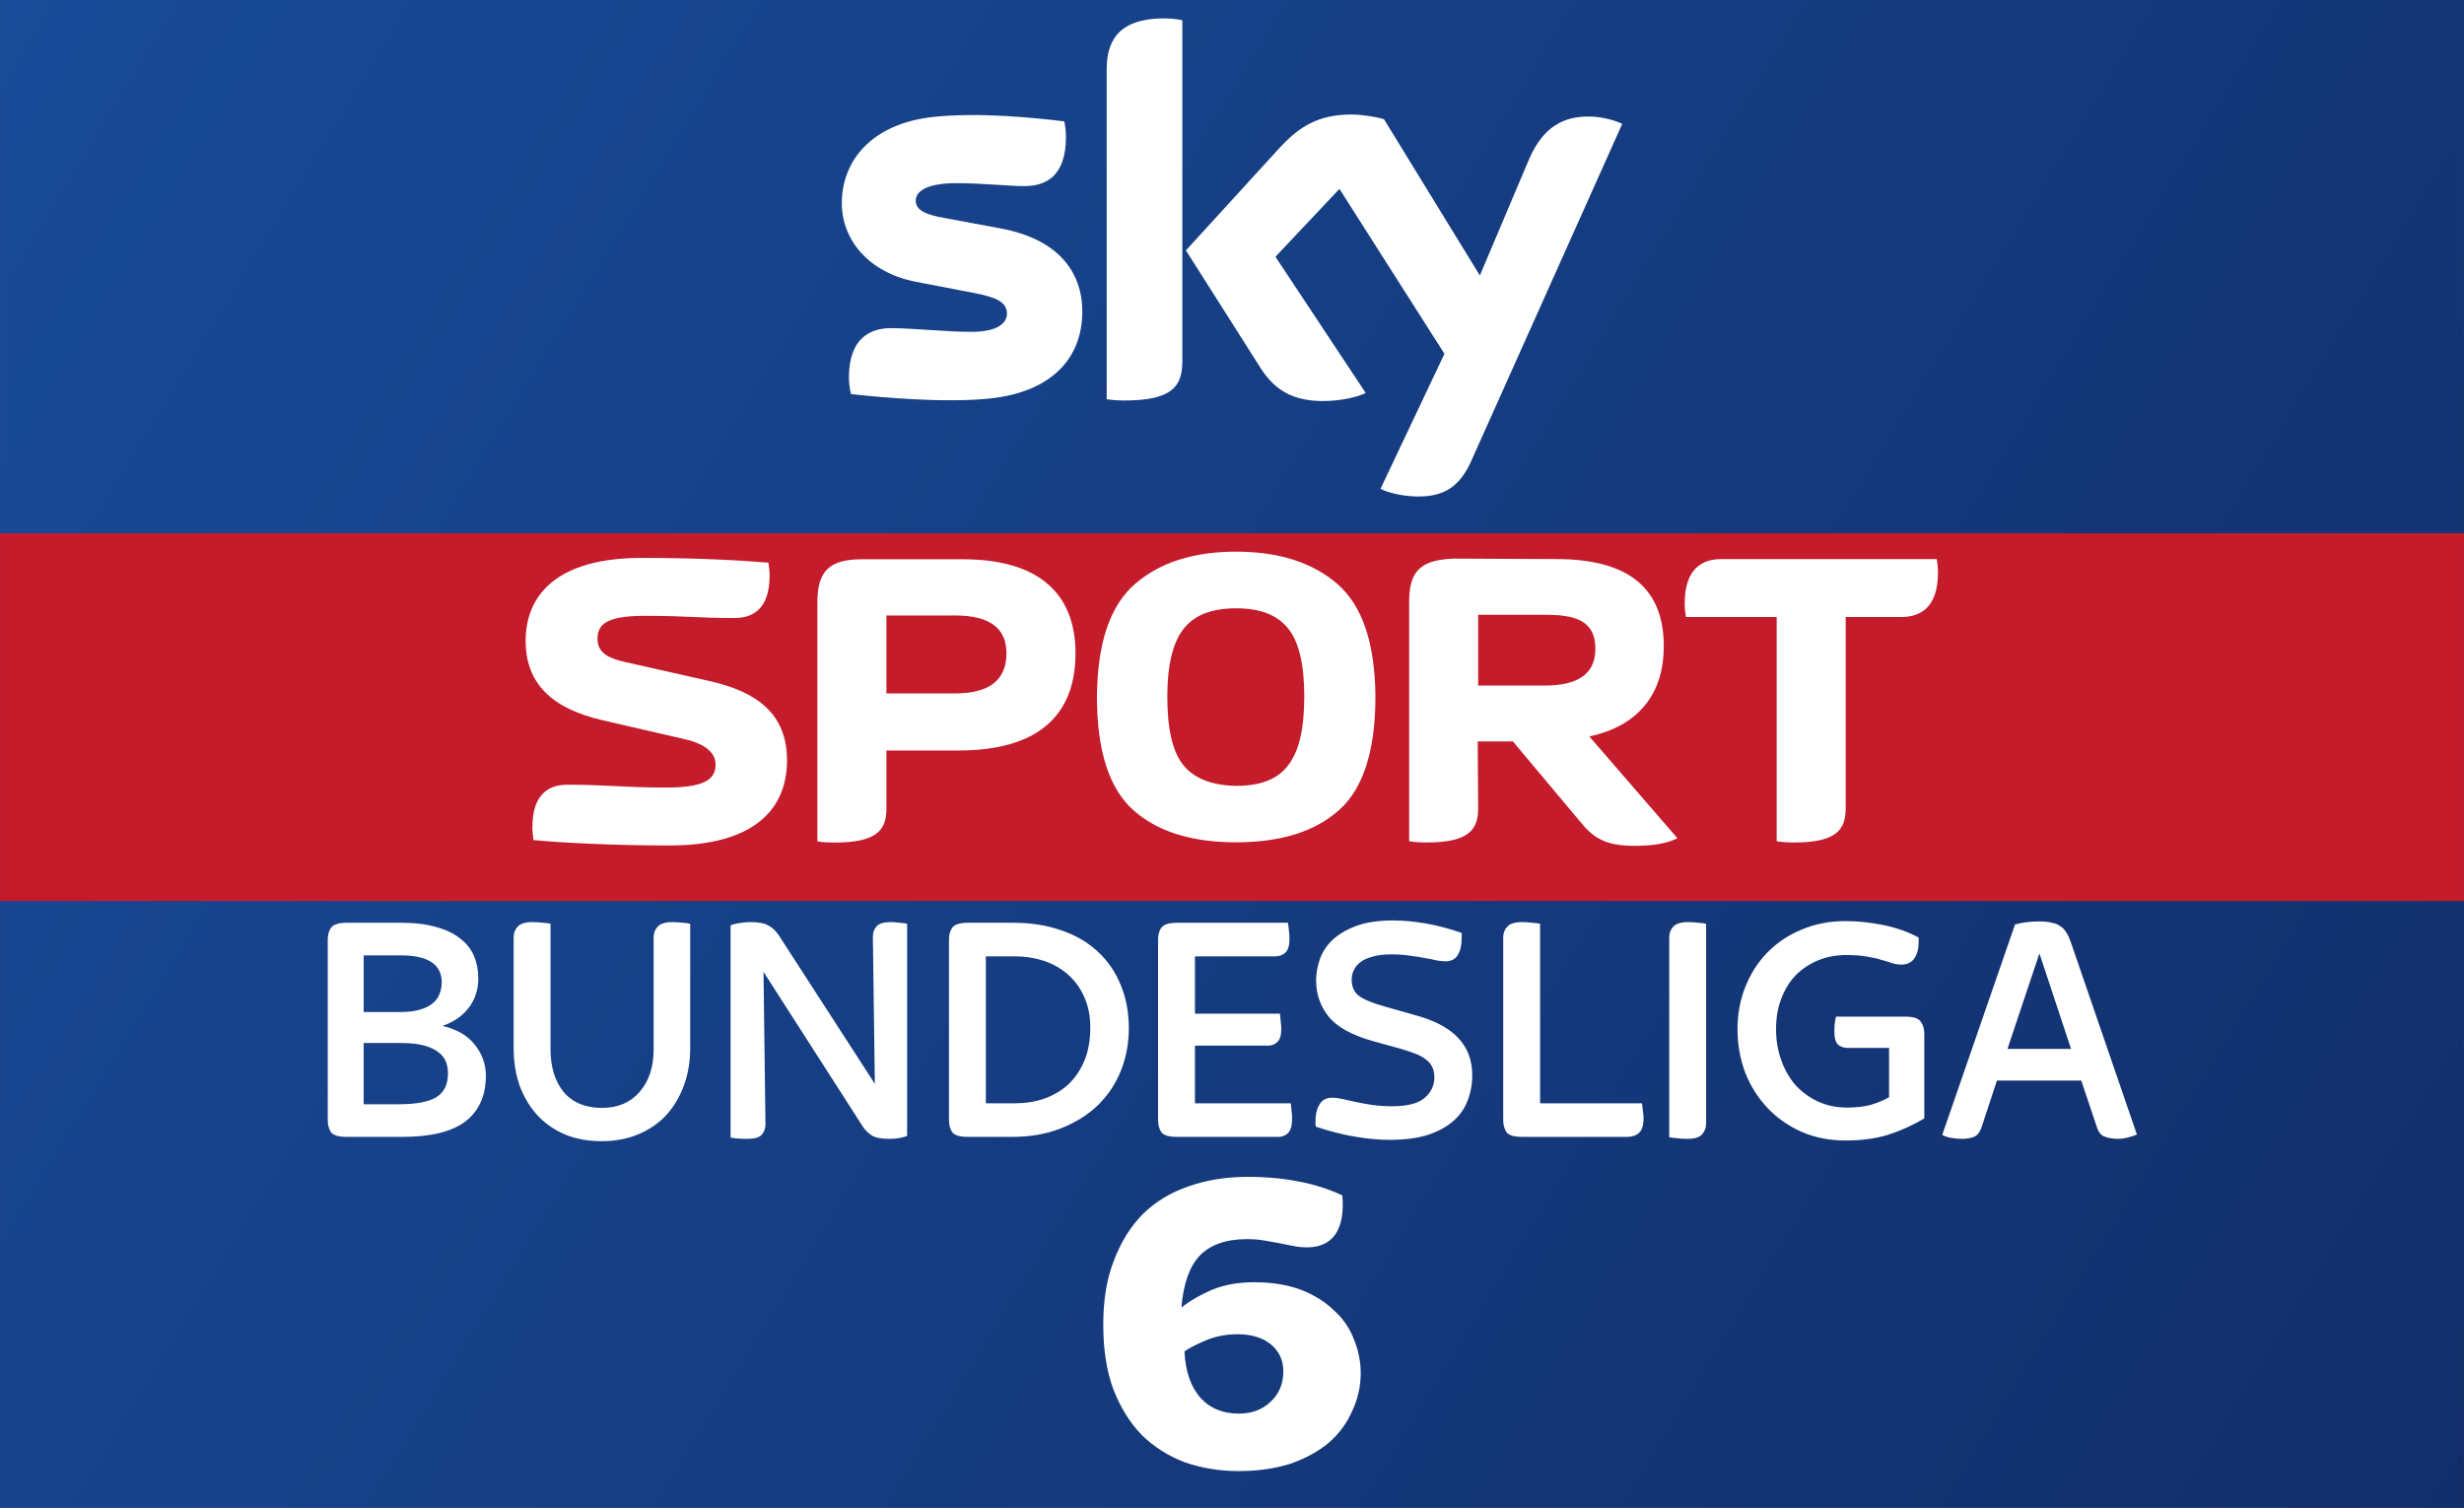 <svg width="1340" height="820" version="1.1" viewBox="0 0 354.54 216.96" xmlns="http://www.w3.org/2000/svg">
 <rect x="0" y="0" width="354.54" height="216.96" fill="#808080" stroke="none"/>
 <defs>
  <linearGradient id="linearGradient890" x1="-.001" x2="354.54" y2="216.96" gradientUnits="userSpaceOnUse">
   <stop stop-color="#194b98" offset="0"/>
   <stop stop-color="#122e6a" offset="1"/>
  </linearGradient>
 </defs>
 <g transform="translate(-1.6002e-6)">
  <path d="m-7.3425e-4 0h354.54v216.96h-354.54z" fill="url(#linearGradient890)" style="paint-order:stroke fill markers"/>
  <path d="m-7.4105e-4 76.73h354.54v52.917h-354.54z" fill="#c41c2b" style="paint-order:stroke fill markers"/>
  <path d="m155.73 44.828c0 6.666-4.357 11.537-13.2 12.501-6.409 0.687-15.688-0.124-20.092-0.631-0.164-0.719-0.291-1.615-0.291-2.318 0-5.835 3.153-7.165 6.102-7.165 3.064 0 7.894 0.531 11.489 0.531 3.945 0 5.151-1.342 5.151-2.617 0-1.674-1.595-2.37-4.661-2.958l-8.39-1.615c-6.985-1.339-10.711-6.174-10.711-11.304 0-6.237 4.411-11.458 13.085-12.418 6.559-0.71 14.54 0.091 18.921 0.629 0.162 0.754 0.245 1.465 0.245 2.248 0 5.815-3.064 7.07-6.018 7.07-2.27 0-5.79-0.425-9.808-0.425-4.093 0-5.79 1.133-5.79 2.513 0 1.453 1.617 2.056 4.179 2.504l8.02 1.489c8.239 1.52 11.769 6.204 11.769 11.967m14.394 7.157c0 3.577-1.404 5.639-8.376 5.639-0.924 0-1.733-0.068-2.507-0.18v-47.437c0-3.602 1.224-7.361 8.27-7.361 0.887 0 1.781 0.091 2.614 0.265v49.073m28.512 18.352c0.913 0.467 2.793 1.035 5.158 1.099 4.045 0.087 6.257-1.467 7.895-5.096l21.731-48.511c-0.896-0.483-2.879-1.019-4.508-1.057-2.792-0.052-6.541 0.522-8.941 6.244l-7.037 16.623-13.801-22.498c-0.89-0.273-3.063-0.665-4.66-0.665-4.864 0-7.591 1.798-10.417 4.865l-13.417 14.687 10.792 17c1.994 3.097 4.624 4.676 8.893 4.676 2.791 0 5.115-0.636 6.192-1.151l-12.994-19.61 9.208-9.765 15.109 23.73-9.203 19.43" fill="#fff" stroke-width="2.187"/>
  <g transform="matrix(3.102 0 0 3.102 -58.398 67.905)" fill="#fff">
   <path d="m55.331 13.37c0-2.145-1.39-3.182-3.615-3.675l-3.887-0.876c-0.705-0.161-1.289-0.383-1.289-1.087 0-0.765 0.604-1.057 2.235-1.057 1.923 0 2.376 0.101 4.118 0.101 0.806 0 1.631-0.373 1.631-1.964 0-0.191-0.022-0.413-0.059-0.604-1.178-0.101-3.272-0.221-5.87-0.221-3.897 0-5.387 1.692-5.387 3.846 0 2.024 1.269 3.142 3.524 3.675l3.887 0.896c0.906 0.211 1.4 0.615 1.4 1.178 0 0.765-0.695 1.057-2.316 1.057-1.923 0-2.809-0.131-4.561-0.131-0.795 0-1.621 0.373-1.621 1.963 0 0.191 0.022 0.403 0.051 0.604 1.188 0.121 3.716 0.252 6.303 0.252 3.907 0 5.457-1.661 5.457-3.957"/>
   <path d="m87.371 12.5h1.631l3.142 3.746c0.584 0.725 1.158 1.097 2.487 1.097 0.906 0 1.51-0.111 2.004-0.352l-4.088-4.722c2.296-0.493 3.454-1.984 3.454-4.189 0-2.699-1.651-4.038-4.984-4.038l-4.763-0.022c-1.551 0.059-2.064 0.594-2.064 2.004v11.106c0.242 0.036 0.514 0.059 0.785 0.059 1.964 0 2.417-0.574 2.417-1.591l-0.022-3.101m0.022-2.588v-3.283h3.081c1.309 0 2.356 0.202 2.356 1.571 0 1.158-0.785 1.712-2.356 1.712h-3.081"/>
   <path d="m56.741 17.14c0.232 0.036 0.514 0.051 0.785 0.051 1.964 0 2.417-0.564 2.417-1.581v-2.688h3.333c3.635 0 5.437-1.571 5.437-4.511 0-2.85-1.802-4.36-5.226-4.36h-4.682c-1.571 0-2.064 0.604-2.064 2.004v11.086m3.202-6.867v-3.615h3.192c1.591 0 2.376 0.584 2.376 1.752 0 1.228-0.785 1.863-2.376 1.863h-3.192"/>
   <path d="m76.161 17.18c2.064 0 3.655-0.493 4.773-1.49 1.118-0.987 1.692-2.749 1.692-5.266-0.022-2.467-0.594-4.199-1.752-5.216-1.158-1.007-2.729-1.51-4.712-1.51-1.984 0-3.544 0.503-4.702 1.51-1.158 1.017-1.732 2.749-1.752 5.216 0 2.517 0.574 4.279 1.692 5.266 1.118 0.997 2.709 1.49 4.763 1.49m3.162-6.756c0 1.51-0.252 2.568-0.765 3.202-0.483 0.644-1.299 0.936-2.396 0.936-1.118-0.022-1.913-0.332-2.427-0.936-0.514-0.615-0.765-1.671-0.765-3.202 0-1.51 0.272-2.568 0.785-3.182 0.503-0.624 1.309-0.916 2.407-0.916 1.097 0 1.883 0.292 2.396 0.916 0.514 0.615 0.765 1.671 0.765 3.182"/>
   <path d="m104.44 6.73h2.568c0.846 0 1.712-0.392 1.712-2.064 0-0.191-0.022-0.433-0.059-0.624h-9.988c-0.836 0-1.702 0.392-1.702 2.064 0 0.191 0.022 0.423 0.058 0.624h4.209v10.401c0.242 0.036 0.514 0.058 0.795 0.058 1.954 0 2.407-0.574 2.407-1.591v-8.87"/>
  </g>
  <g transform="matrix(1.185 0 0 1.185 -19.509 -467.94)" fill="#fff" stroke-width="1px" aria-label="BUNDESLIGA">
   <path d="m58.579 532.93q-1.48 0-1.92-0.56-0.4-0.6-0.4-1.52v-21.84q0-0.92 0.4-1.48 0.44-0.6 1.92-0.6h6.6q2.48 0 4.24 0.52 1.8 0.48 2.92 1.4 1.16 0.88 1.68 2.12t0.52 2.72q0 2.04-1.16 3.56t-3.2 2.2q2.68 0.64 3.96 2.32 1.32 1.68 1.32 3.72 0 3.64-2.48 5.56-2.48 1.88-7.64 1.88zm2.04-3.96h4.24q3.12 0 4.56-0.84 1.44-0.88 1.44-2.92 0-0.72-0.24-1.36-0.24-0.68-0.88-1.16-0.6-0.52-1.72-0.84t-2.92-0.32h-4.48zm0-11.2h4.4q1.44 0 2.4-0.28 1-0.28 1.56-0.76 0.6-0.48 0.84-1.12 0.28-0.68 0.28-1.44 0-3.28-5-3.28h-4.48z"/>
   <path d="m89.51 533.45q-2.6 0-4.6-0.88-1.96-0.88-3.32-2.4-1.36-1.56-2.08-3.6-0.68-2.04-0.68-4.4v-13.44q0-0.8 0.48-1.32 0.52-0.56 1.8-0.56 0.64 0 1.24 0.08 0.64 0.04 0.96 0.12v15.24q0 3.24 1.6 5.2 1.64 1.92 4.64 1.92 2.88 0 4.56-1.92 1.72-1.96 1.72-5.2v-13.56q0-0.8 0.48-1.32 0.52-0.56 1.8-0.56 0.64 0 1.24 0.08 0.6 0.04 0.92 0.12v15.12q0 2.36-0.72 4.4t-2.08 3.6q-1.36 1.52-3.4 2.4-2 0.88-4.56 0.88z"/>
   <path d="m107.25 533.17q-0.6 0-1.2-0.04-0.56-0.04-0.88-0.12v-25.76q0.44-0.2 1.12-0.28 0.68-0.12 1.24-0.12 1.6 0 2.28 0.44 0.72 0.4 1.24 1.2l11.64 18-0.24-17.88q0-0.72 0.44-1.24 0.48-0.52 1.68-0.52 0.56 0 1.12 0.08 0.6 0.04 0.92 0.12v25.76q-0.92 0.36-2.16 0.36-1.44 0-2.12-0.4-0.68-0.44-1.12-1.12l-12.04-18.76 0.24 18.52q0 0.76-0.48 1.28-0.44 0.48-1.68 0.48z"/>
   <path d="m134.01 532.93q-1.48 0-1.92-0.56-0.4-0.6-0.4-1.52v-21.84q0-0.92 0.4-1.48 0.44-0.6 1.92-0.6h5.48q3.24 0 5.84 0.92 2.6 0.88 4.4 2.56 1.84 1.68 2.8 4.04 1 2.36 1 5.28 0 2.76-0.96 5.16t-2.8 4.2q-1.84 1.76-4.48 2.8-2.6 1.04-5.92 1.04zm2.16-4.08h3.56q1.88 0 3.52-0.56 1.68-0.6 2.92-1.72 1.24-1.16 1.96-2.88t0.72-4.04q0-2.08-0.72-3.68-0.72-1.64-1.96-2.72-1.24-1.12-2.92-1.68t-3.6-0.56h-3.48z"/>
   <path d="m159.4 532.93q-1.48 0-1.92-0.56-0.4-0.6-0.4-1.52v-21.84q0-0.92 0.4-1.48 0.44-0.6 1.92-0.6h13.44q0.08 0.32 0.12 0.88 0.08 0.56 0.08 1.12 0 1.16-0.52 1.64-0.48 0.44-1.2 0.44h-9.76v6.96h10.32q0.04 0.32 0.08 0.84 0.08 0.48 0.08 1.04 0 1.12-0.48 1.56-0.44 0.44-1.12 0.44h-8.88v7h11.64q0.04 0.32 0.08 0.84 0.08 0.48 0.08 1.04 0 1.2-0.48 1.72-0.48 0.48-1.2 0.48z"/>
   <path d="m185.19 533.29q-1.96 0-4.28-0.4-2.28-0.4-4.68-1.2 0-0.16-0.04-0.28 0-0.12 0-0.28 0-1.32 0.48-2.12 0.48-0.84 1.56-0.84 0.52 0 1.24 0.16t1.6 0.36q0.92 0.2 2 0.36 1.12 0.16 2.44 0.16 2.76 0 3.92-1 1.2-1 1.2-2.52 0-0.76-0.28-1.28-0.28-0.56-0.8-0.92-0.52-0.4-1.28-0.68-0.72-0.28-1.68-0.56l-3.32-0.92q-3.92-1.08-5.48-3-1.52-1.92-1.52-4.4 0-1.24 0.44-2.52 0.44-1.32 1.52-2.36t2.88-1.72 4.52-0.68q1.84 0 3.92 0.36 2.12 0.36 4.4 1.16v0.56q0 1.36-0.48 2.12-0.44 0.76-1.48 0.76-0.52 0-1.16-0.12-0.6-0.16-1.4-0.28-0.76-0.16-1.76-0.28-1-0.16-2.24-0.16-1.4 0-2.32 0.28-0.92 0.24-1.48 0.68t-0.8 1q-0.24 0.52-0.24 1.08 0 1.32 0.88 2 0.92 0.68 3.24 1.32l3.52 1q7 1.84 7 7.28 0 1.76-0.6 3.2-0.56 1.44-1.8 2.48t-3.12 1.64q-1.88 0.56-4.52 0.56z"/>
   <path d="m201.31 532.93q-1.48 0-1.92-0.56-0.4-0.6-0.4-1.52v-22.12q0-0.8 0.48-1.32 0.52-0.56 1.8-0.56 0.64 0 1.24 0.08 0.64 0.04 0.96 0.12v21.8h12.36q0.08 0.44 0.12 0.92 0.08 0.44 0.08 0.92 0 1.28-0.56 1.76-0.52 0.48-1.48 0.48z"/>
   <path d="m221.35 533.17q-0.64 0-1.28-0.08-0.6-0.04-0.92-0.12v-24.24q0-0.8 0.48-1.32 0.52-0.56 1.8-0.56 0.64 0 1.24 0.08 0.64 0.04 0.96 0.12v24.24q0 0.8-0.52 1.36-0.48 0.52-1.76 0.52z"/>
   <path d="m240.56 533.37q-2.96 0-5.4-1.08-2.4-1.08-4.12-2.92t-2.68-4.28q-0.92-2.48-0.92-5.24t0.96-5.16 2.68-4.16 4.12-2.76q2.44-1.04 5.32-1.04 2.28 0 4.64 0.48t4.28 1.52v0.52q0 1.24-0.52 2t-1.6 0.76q-0.52 0-1.08-0.16-0.52-0.2-1.28-0.4-0.72-0.24-1.76-0.4-1.04-0.2-2.52-0.2-1.88 0-3.44 0.64t-2.72 1.8q-1.12 1.16-1.76 2.84-0.64 1.64-0.64 3.72 0 2.04 0.64 3.8t1.76 3.04q1.16 1.24 2.72 1.96 1.6 0.72 3.48 0.72 1.68 0 2.88-0.32 1.2-0.36 2.24-0.92v-6h-5q-0.72 0-1.2-0.4-0.44-0.44-0.44-1.6 0-1.08 0.2-1.8h8.4q1.48 0 1.88 0.6 0.44 0.56 0.44 1.48v10.28q-2.16 1.28-4.44 2-2.24 0.68-5.12 0.68z"/>
   <path d="m254.66 533.17q-0.56 0-1.28-0.12-0.68-0.12-1.08-0.36l8.84-25.56q0.76-0.2 1.48-0.28 0.76-0.08 1.44-0.08 0.96 0 1.56 0.16 0.64 0.12 1.04 0.44 0.44 0.28 0.72 0.76 0.28 0.44 0.52 1.12l8.04 23.4q-0.48 0.2-1.12 0.36-0.6 0.16-1.12 0.16-0.92 0-1.6-0.24-0.68-0.2-1-1.12l-1.92-5.72h-10.24l-1.88 5.72q-0.32 0.88-0.92 1.12t-1.48 0.24zm5.56-10.92h7.72l-3.84-11.6z"/>
  </g>
 </g>
 <path d="m178.26 211.67c-2.811 0-5.402-0.444-7.827-1.28-2.37-0.911-4.41-2.215-6.174-3.938-1.709-1.772-3.059-3.963-4.079-6.596-0.965-2.609-1.433-5.711-1.433-9.255 0-3.544 0.496-6.621 1.543-9.254 1.02-2.683 2.425-4.923 4.189-6.695 1.819-1.772 3.996-3.077 6.505-3.938 2.563-0.911 5.402-1.379 8.489-1.379 2.866 0 5.347 0.247 7.496 0.689 2.122 0.394 4.189 1.058 6.174 1.969 0.22 2.437-0.11 4.307-0.992 5.612-0.882 1.255-2.261 1.871-4.08 1.871-0.662 0-1.323-0.05-1.984-0.197-0.662-0.124-1.323-0.247-1.985-0.395-0.662-0.123-1.406-0.246-2.205-0.393-0.744-0.124-1.543-0.197-2.425-0.197-3.032 0-5.292 0.788-6.836 2.363-1.488 1.575-2.37 4.085-2.646 7.482 1.24-0.984 2.701-1.822 4.41-2.559 1.764-0.714 3.776-1.083 6.064-1.083 2.563 0 4.796 0.37 6.725 1.083 1.902 0.738 3.473 1.723 4.741 2.953 1.323 1.181 2.26 2.56 2.867 4.135 0.661 1.575 0.992 3.224 0.992 4.922 0 1.92-0.414 3.716-1.213 5.415-0.745 1.723-1.847 3.224-3.307 4.528-1.489 1.255-3.308 2.264-5.513 3.052-2.205 0.714-4.713 1.083-7.497 1.083zm0-8.27c1.819 0 3.335-0.542 4.52-1.674 1.24-1.107 1.874-2.584 1.874-4.43 0-1.575-0.606-2.855-1.764-3.839-1.185-0.985-2.811-1.477-4.85-1.477-1.544 0-2.977 0.27-4.3 0.788-1.323 0.541-2.426 1.082-3.308 1.673 0.139 2.904 0.909 5.119 2.316 6.695 1.378 1.526 3.224 2.264 5.512 2.264z" fill="#fff" stroke-width="6.668"/>
</svg>
